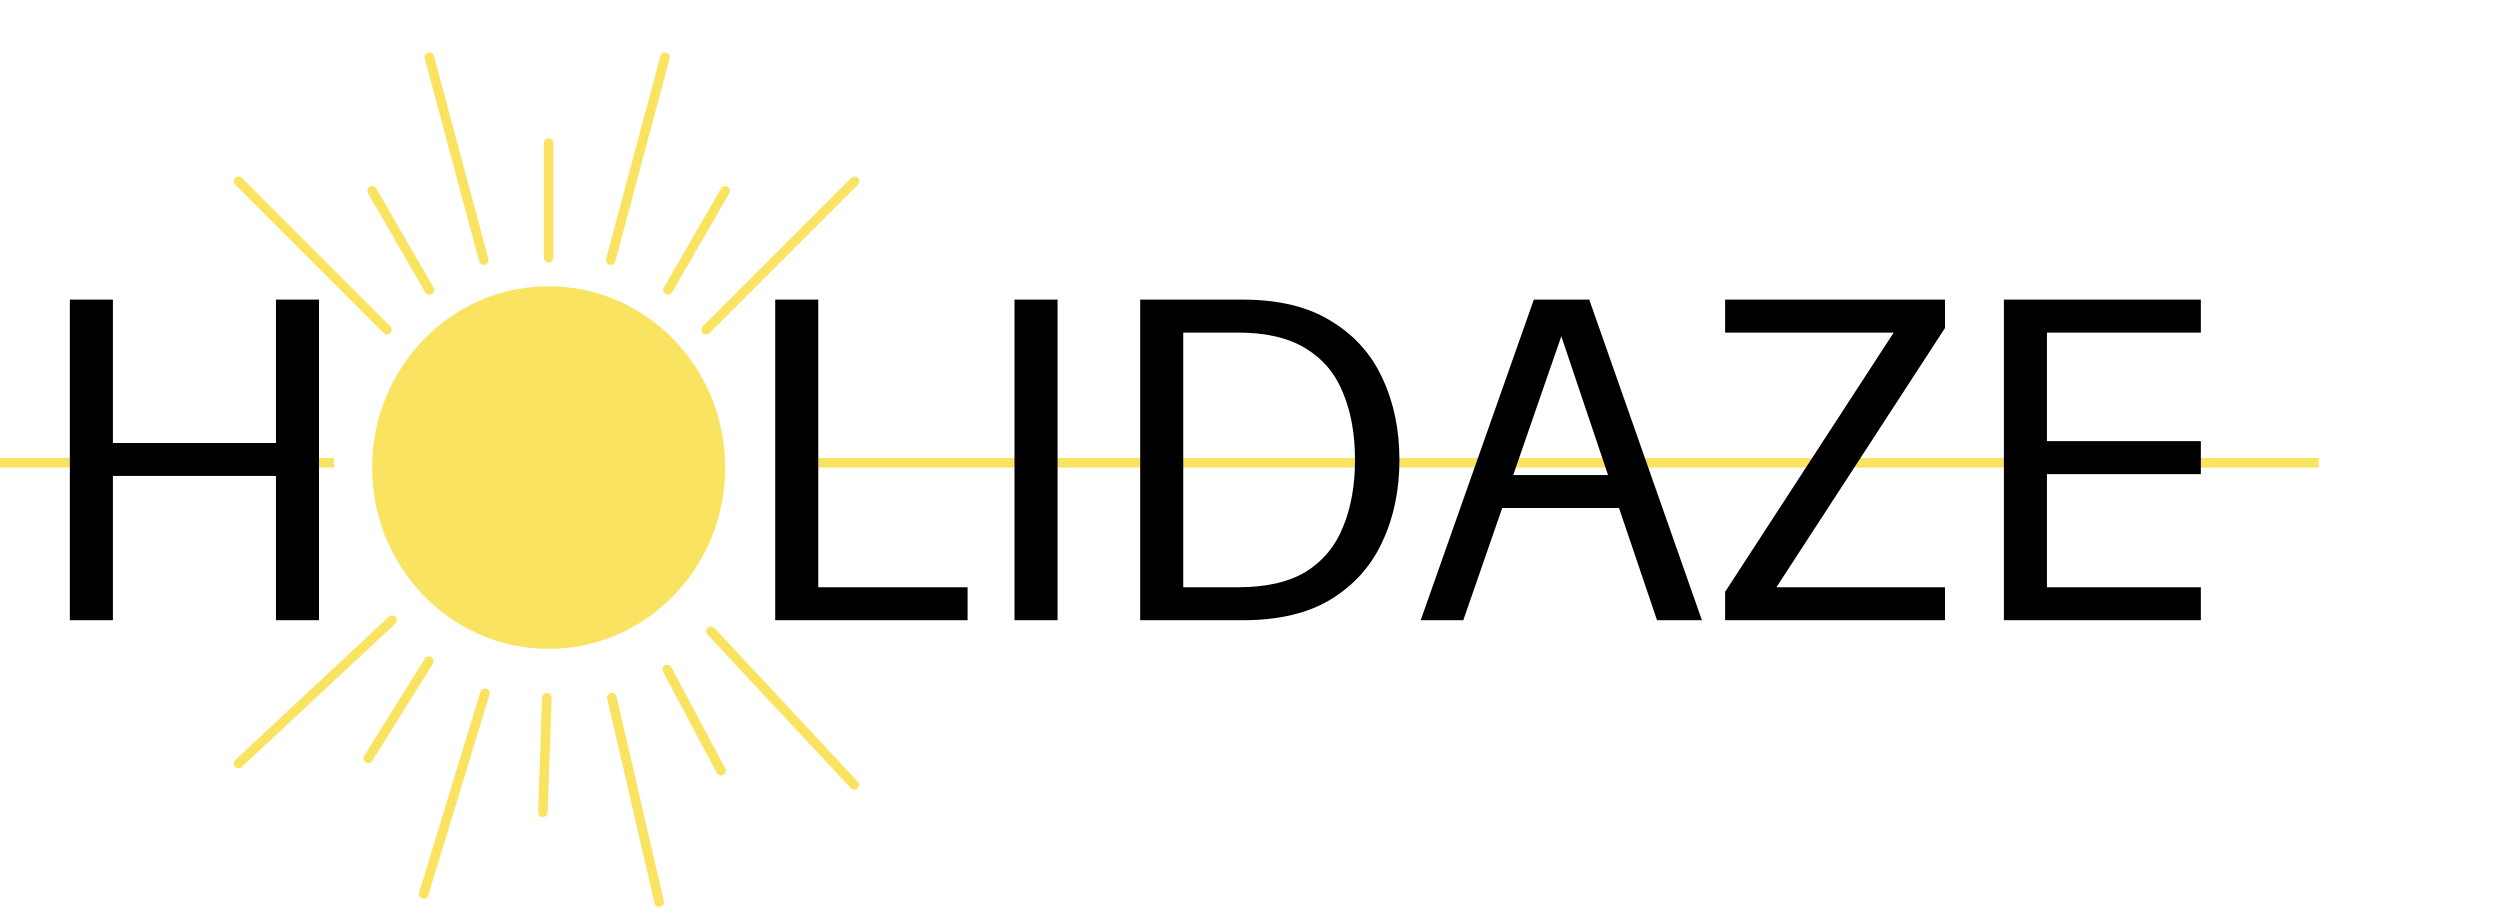 <svg width="262" height="96" viewBox="0 0 262 96" fill="none" xmlns="http://www.w3.org/2000/svg">
<ellipse cx="57.5" cy="49" rx="18.5" ry="19" fill="#FAE361"/>
<path d="M64 27.25L69.694 6" stroke="#FAE361" stroke-linecap="round"/>
<path d="M39 20L45 30.392" stroke="#FAE361" stroke-linecap="round"/>
<path d="M74 34.556L89.556 19" stroke="#FAE361" stroke-linecap="round"/>
<path d="M25 19L40.556 34.556" stroke="#FAE361" stroke-linecap="round"/>
<path d="M70 30.392L76 20" stroke="#FAE361" stroke-linecap="round"/>
<path d="M45 6L50.694 27.25" stroke="#FAE361" stroke-linecap="round"/>
<path d="M57.5 27V15" stroke="#FAE361" stroke-linecap="round"/>
<line y1="48.5" x2="35" y2="48.5" stroke="#FAE361"/>
<line x1="82" y1="48.5" x2="243" y2="48.5" stroke="#FAE361"/>
<path d="M50.827 72.648L44.399 93.689" stroke="#FAE361" stroke-linecap="round"/>
<path d="M75.561 80.762L69.925 70.168" stroke="#FAE361" stroke-linecap="round"/>
<path d="M41.087 65L25 80.007" stroke="#FAE361" stroke-linecap="round"/>
<path d="M89.518 82.247L74.51 66.16" stroke="#FAE361" stroke-linecap="round"/>
<path d="M44.94 69.3L38.583 79.478" stroke="#FAE361" stroke-linecap="round"/>
<path d="M69.079 94.545L64.125 73.11" stroke="#FAE361" stroke-linecap="round"/>
<path d="M57.315 73.124L56.898 85.117" stroke="#FAE361" stroke-linecap="round"/>
<path d="M7.32 65V31.4H11.832V46.424H28.92V31.4H33.432V65H28.92V49.88H11.832V65H7.32ZM81.242 65V31.4H85.754V61.544H101.402V65H81.242ZM106.32 65V31.4H110.832V65H106.32ZM119.492 65V31.4H130.244C134.02 31.4 137.108 32.152 139.508 33.656C141.94 35.128 143.732 37.128 144.884 39.656C146.068 42.184 146.66 45.032 146.66 48.2C146.66 51.368 146.068 54.216 144.884 56.744C143.732 59.272 141.94 61.288 139.508 62.792C137.108 64.264 134.02 65 130.244 65H119.492ZM129.764 34.856H124.004V61.544H129.764C132.708 61.544 135.076 61 136.868 59.912C138.66 58.792 139.956 57.224 140.756 55.208C141.588 53.192 142.004 50.856 142.004 48.2C142.004 45.512 141.588 43.176 140.756 41.192C139.956 39.176 138.66 37.624 136.868 36.536C135.076 35.416 132.708 34.856 129.764 34.856ZM148.889 65L160.745 31.4H166.553L178.361 65H173.656L169.673 53.24H157.433L153.353 65H148.889ZM163.625 35.24L158.585 49.784H168.521L163.625 35.24ZM180.794 65V62.024L198.458 34.856H180.794V31.4H203.834V34.376L186.17 61.544H203.834V65H180.794ZM210.008 65V31.4H230.648V34.856H214.52V46.232H230.648V49.688H214.52V61.544H230.648V65H210.008Z" fill="black"/>
</svg>
